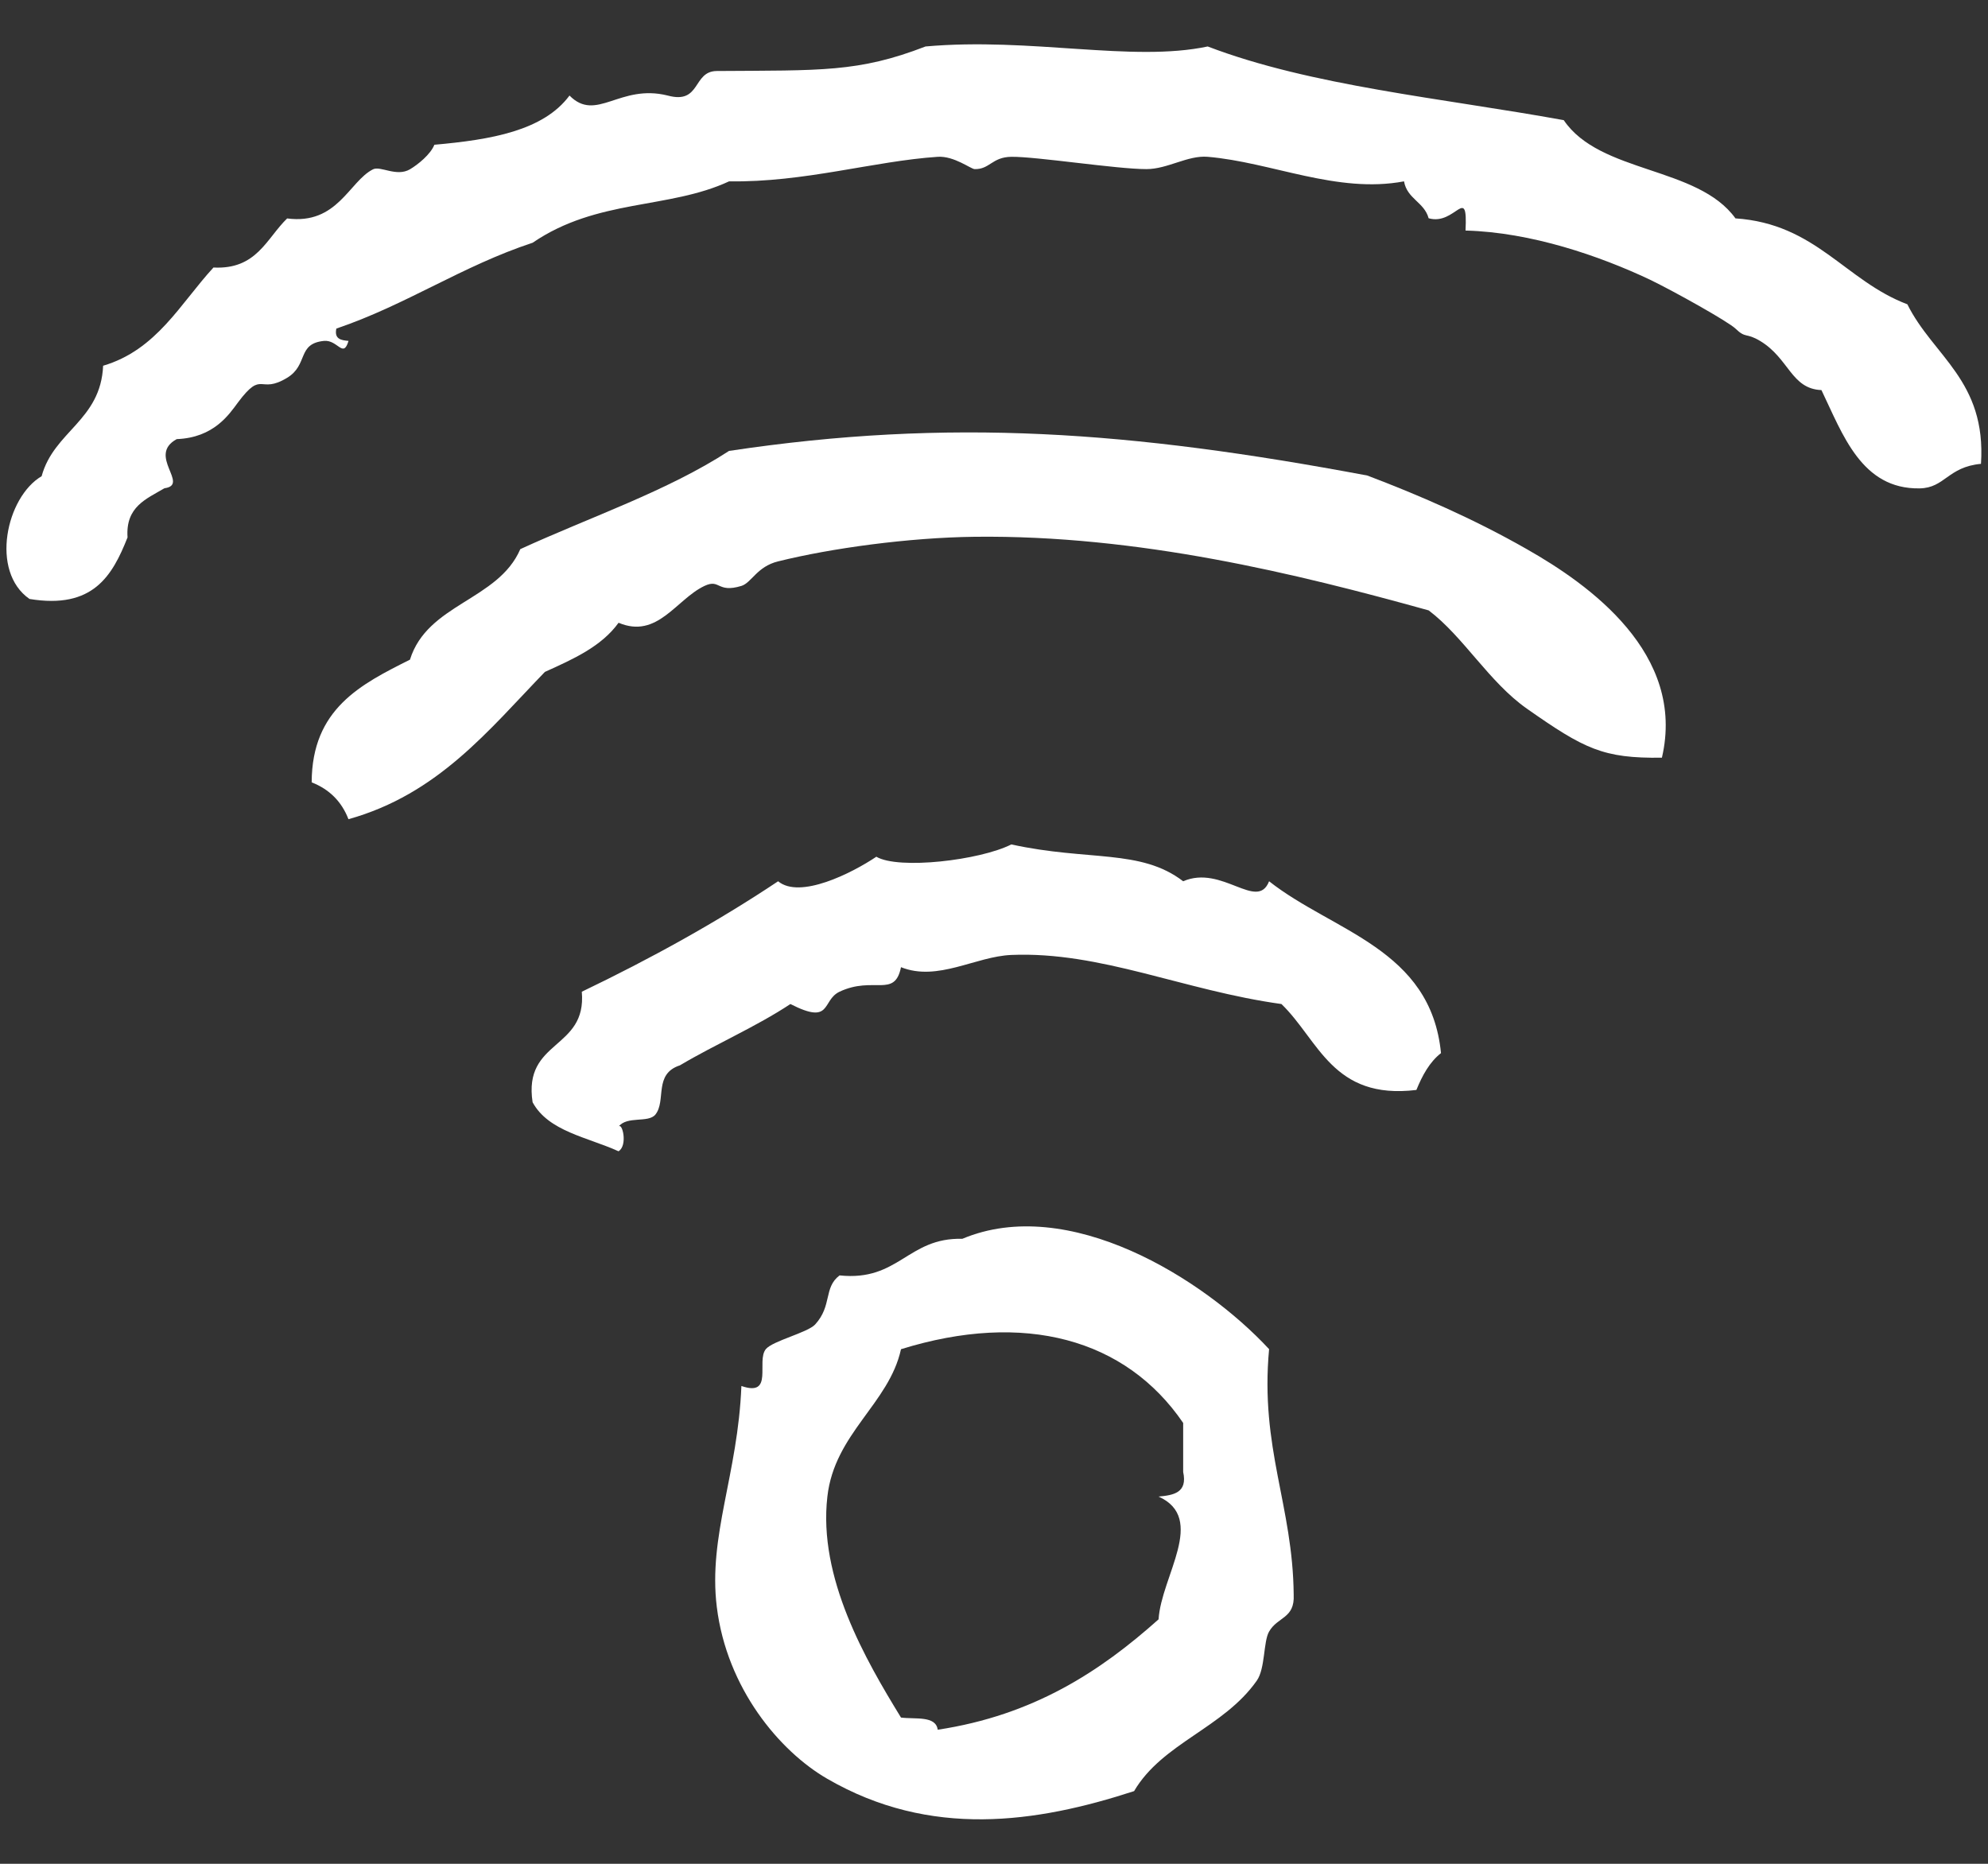 <svg width="32" height="30" viewBox="0 0 32 30" fill="none" xmlns="http://www.w3.org/2000/svg">
<rect x="0" y="0" width="32" height="30" fill="#333333" stroke="none"/>
<g clip-path="url(#clip0_59_388)">
<path fill-rule="evenodd" clip-rule="evenodd" d="M26.751 12.196C25.803 12.209 25.503 12.055 24.578 11.407C23.967 10.978 23.559 10.25 22.997 9.825C20.872 9.234 18.321 8.609 15.688 8.64C14.625 8.653 13.377 8.824 12.525 9.036C12.184 9.119 12.098 9.38 11.934 9.431C11.538 9.551 11.595 9.311 11.34 9.431C10.884 9.646 10.584 10.289 9.957 10.024C9.681 10.407 9.225 10.61 8.771 10.815C7.865 11.752 7.052 12.783 5.609 13.186C5.499 12.901 5.301 12.704 5.017 12.593C5.02 11.409 5.809 11.014 6.599 10.618C6.88 9.714 8.018 9.667 8.375 8.839C9.503 8.321 10.738 7.906 11.735 7.258C15.291 6.724 18.198 6.94 22.008 7.654C22.826 7.964 23.709 8.344 24.576 8.839C25.581 9.409 27.142 10.521 26.751 12.196Z" fill="white"/>
<path fill-rule="evenodd" clip-rule="evenodd" d="M23.195 16.951C23.01 17.096 22.895 17.31 22.799 17.544C21.45 17.708 21.229 16.744 20.627 16.161C19.056 15.944 17.717 15.311 16.28 15.371C15.704 15.394 15.094 15.804 14.503 15.568C14.401 16.071 14.063 15.704 13.513 15.963C13.221 16.104 13.398 16.506 12.723 16.161C12.168 16.528 11.522 16.805 10.944 17.148C10.517 17.287 10.728 17.715 10.55 17.94C10.435 18.081 10.092 17.956 9.956 18.136C10.016 18.055 10.109 18.438 9.956 18.531C9.458 18.304 8.828 18.212 8.573 17.742C8.417 16.728 9.448 16.903 9.365 15.963C10.477 15.429 11.537 14.844 12.525 14.185C12.874 14.476 13.71 14.056 14.106 13.79C14.463 14.001 15.773 13.848 16.279 13.592C17.518 13.864 18.362 13.66 19.045 14.185C19.67 13.913 20.237 14.673 20.428 14.185C21.46 14.998 23.031 15.271 23.195 16.951Z" fill="white"/>
<path fill-rule="evenodd" clip-rule="evenodd" d="M15.49 19.94C17.194 19.224 19.368 20.573 20.428 21.716C20.28 23.313 20.811 24.231 20.824 25.669C20.843 26.055 20.566 26.02 20.428 26.262C20.334 26.424 20.368 26.856 20.23 27.052C19.694 27.816 18.711 28.054 18.255 28.83C16.68 29.343 14.976 29.593 13.317 28.632C12.548 28.188 11.699 27.175 11.538 25.865C11.397 24.721 11.877 23.735 11.934 22.309C12.463 22.492 12.168 21.908 12.328 21.715C12.44 21.582 12.997 21.451 13.12 21.32C13.399 21.016 13.253 20.727 13.514 20.529C14.469 20.63 14.61 19.917 15.49 19.94ZM14.503 21.717C14.31 22.595 13.433 23.072 13.318 24.089C13.167 25.395 13.933 26.717 14.503 27.646C14.735 27.676 15.063 27.612 15.094 27.842C16.639 27.608 17.712 26.902 18.649 26.065C18.693 25.368 19.428 24.441 18.649 24.089C18.891 24.067 19.118 24.028 19.045 23.693C19.045 23.43 19.045 23.167 19.045 22.904C18.121 21.55 16.491 21.1 14.503 21.717Z" fill="white"/>
<path fill-rule="evenodd" clip-rule="evenodd" d="M0.475 9.641C-0.163 9.199 0.1 8 0.67 7.665C0.868 6.939 1.621 6.77 1.66 5.887C2.522 5.632 2.9 4.889 3.436 4.306C4.132 4.342 4.288 3.84 4.622 3.516C5.434 3.623 5.62 2.917 6.005 2.725C6.125 2.666 6.383 2.852 6.599 2.725C6.729 2.648 6.93 2.485 6.992 2.33C7.901 2.249 8.745 2.106 9.167 1.538C9.6 1.976 9.975 1.344 10.748 1.538C11.288 1.684 11.144 1.146 11.538 1.143C13.213 1.131 13.815 1.167 14.898 0.748C16.597 0.597 18.222 1.006 19.44 0.748C21.107 1.385 23.217 1.579 25.171 1.934C25.754 2.797 27.327 2.672 27.935 3.515C29.232 3.602 29.699 4.519 30.702 4.898C31.116 5.734 31.975 6.125 31.887 7.466C31.351 7.516 31.307 7.854 30.9 7.861C29.962 7.877 29.661 6.989 29.319 6.279C28.83 6.259 28.8 5.769 28.332 5.488C28.101 5.35 28.105 5.453 27.936 5.29C27.816 5.175 26.941 4.686 26.555 4.5C25.75 4.12 24.646 3.738 23.59 3.711C23.627 2.953 23.429 3.638 22.996 3.513C22.926 3.253 22.649 3.202 22.6 2.919C21.524 3.122 20.469 2.611 19.44 2.524C19.117 2.497 18.796 2.722 18.453 2.722C17.972 2.722 16.682 2.519 16.279 2.524C15.967 2.528 15.932 2.728 15.688 2.722C15.628 2.721 15.357 2.507 15.094 2.524C14.063 2.593 12.948 2.938 11.736 2.919C10.762 3.371 9.616 3.195 8.574 3.907C7.435 4.283 6.542 4.906 5.414 5.289C5.378 5.458 5.49 5.477 5.61 5.487C5.524 5.775 5.438 5.467 5.216 5.487C4.776 5.531 4.968 5.871 4.622 6.081C4.166 6.357 4.231 5.943 3.832 6.476C3.686 6.673 3.441 7.045 2.845 7.068C2.361 7.331 3.061 7.803 2.647 7.859C2.357 8.031 2.019 8.154 2.053 8.65C1.809 9.266 1.499 9.81 0.475 9.641Z" fill="white"/>
</g>
<defs>
<clipPath id="clip0_59_388">
<rect width="32" height="30" fill="white"/>
</clipPath>
</defs>
</svg>

